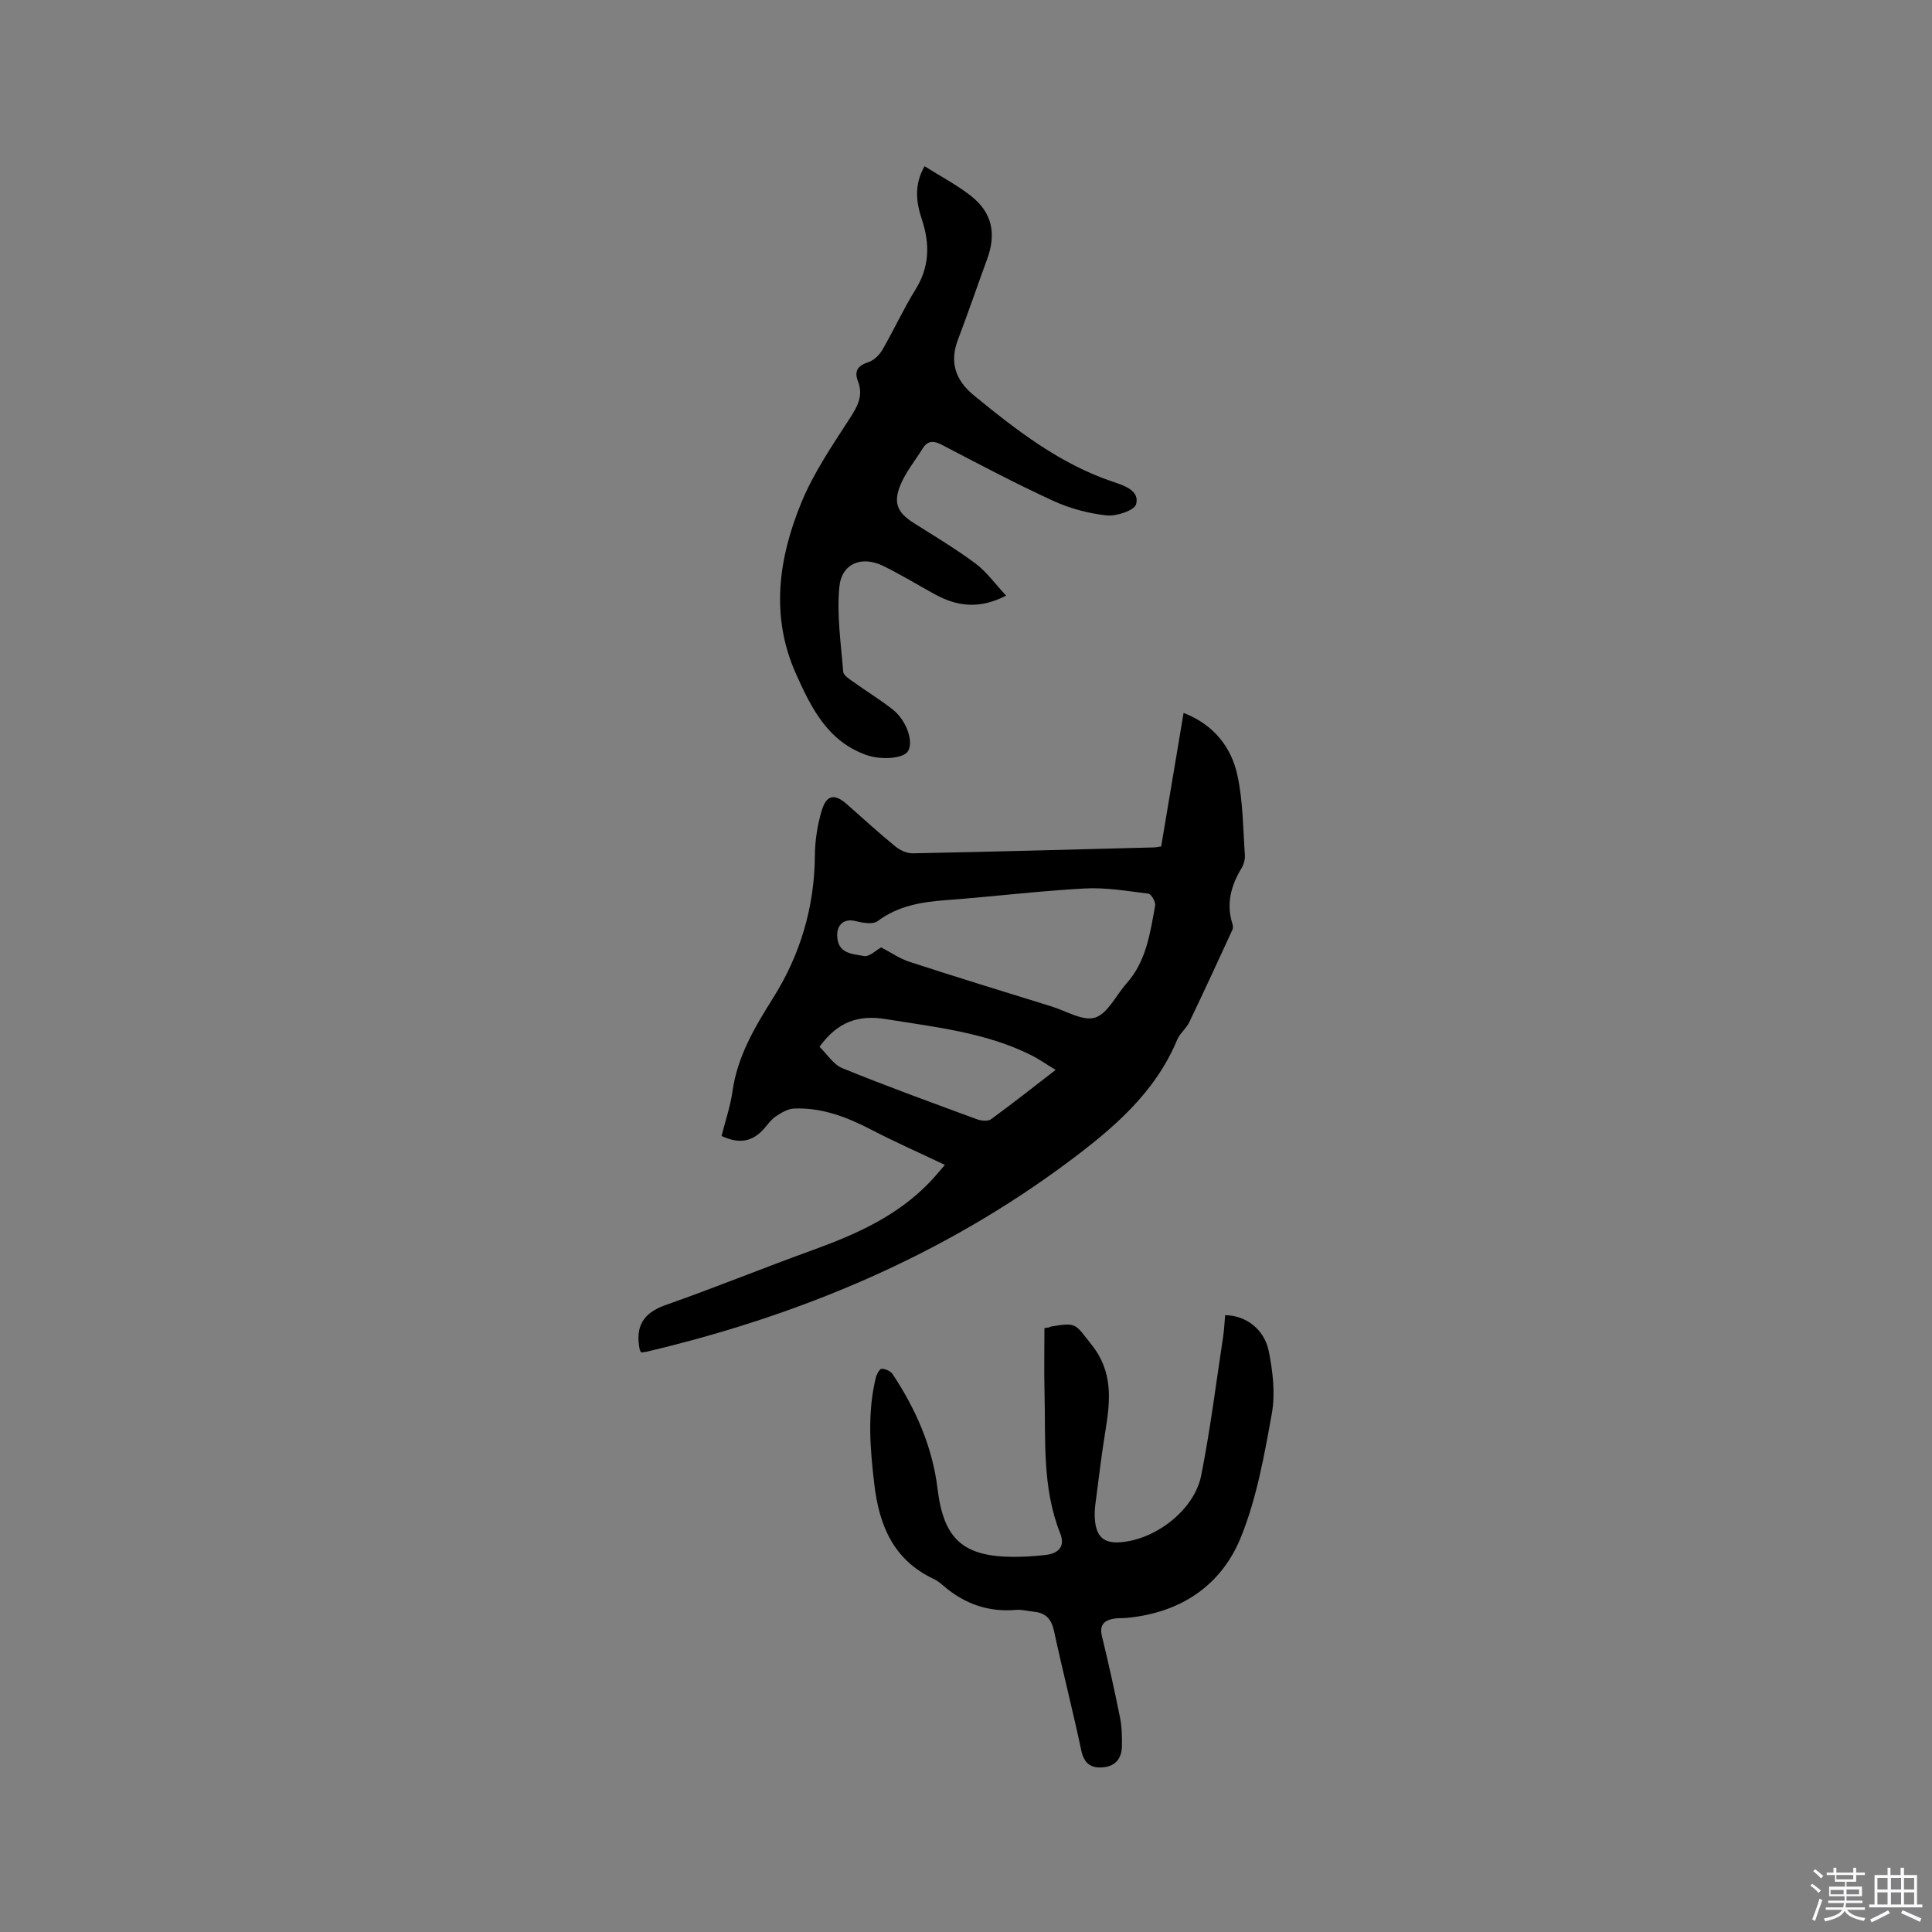 <svg enable-background="new 0 0 400 400" viewBox="0 0 400 400" xmlns="http://www.w3.org/2000/svg"><rect x="0" y="0" width="400" height="400" fill="#808080" stroke="none"/><path d="m374.8 390.4.4-.4c.7.5 1.3 1 1.8 1.4l-.5.5c-.5-.6-1.1-1.1-1.7-1.5zm1 7.3-.6-.3c.5-1.4 1.1-2.8 1.5-4.3.2.1.4.2.6.3-.5 1.3-1 2.8-1.5 4.3zm-.4-10.3.4-.4c.4.3 1 .8 1.7 1.4l-.5.5c-.4-.5-1-1-1.6-1.5zm2.5.3h1.7v-1h.6v1h3.5v-1h.6v1h1.8v.5h-1.8v1.4h-2v1h3.2v2h-3.2v.9h3.3v.5h-3.4c0 .3-.1.6-.1.9h4v.5h-3.7c.7.9 1.9 1.5 3.8 1.7-.1.2-.2.4-.3.6-2.1-.4-3.5-1.1-4-2.1-.4 1-1.8 1.7-4 2.2-.1-.2-.2-.4-.3-.6 2.1-.4 3.4-1 3.8-1.8h-3.4v-.5h3.6c.1-.3.1-.6.2-.9h-3.3v-.5h3.4c0-.3 0-.6 0-.9h-3.2v-2h3.3v-1h-2.1v-1.4h-1.7v-.5zm1.1 3.5v1h2.7c0-.3 0-.4 0-.4 0-.1 0-.2 0-.2 0-.1 0-.2 0-.3h-2.7zm1.2-3v.9h3.5v-.9zm4.7 3h-2.6v.6.4h2.6z" fill="#fbfafc"/><path d="m393.6 386.7h.6v1.5h2.7v6.1h1.1v.6h-11v-.6h1.1v-6.1h2.7v-1.5h.6v1.5h2.1v-1.5zm-2.7 8.8.4.6c-1.2.6-2.5 1.3-3.8 1.9-.1-.2-.2-.4-.3-.6 1.2-.6 2.5-1.2 3.7-1.9zm-2.2-6.7v2.4h2.1v-2.4zm0 3v2.5h2.1v-2.5zm2.8-3v2.4h2.1v-2.4zm0 3v2.5h2.1v-2.5zm6 6.1c-1.4-.7-2.7-1.3-3.9-1.8l.3-.6c1.5.6 2.7 1.2 3.9 1.7zm-1.2-9.1h-2.1v2.4h2.1zm-2.1 3v2.5h2.1v-2.5z" fill="#fbfafc"/><g fill="#010000"><path d="m149.39 235.19c.78-3.11 1.82-6.12 2.26-9.22 1.04-7.34 4.63-13.33 8.51-19.51 5.5-8.77 8.47-18.64 8.55-29.23.02-3.14.51-6.37 1.41-9.38.99-3.33 2.69-3.58 5.21-1.35 3.34 2.94 6.63 5.96 10.07 8.77.96.79 2.41 1.43 3.63 1.4 16.63-.33 33.26-.79 49.89-1.22.41-.01.82-.11 1.49-.2 1.54-9.17 3.07-18.32 4.64-27.65 6.25 2.43 9.91 7.07 11.18 13.08 1.13 5.32 1.12 10.88 1.51 16.35.06.89-.23 1.94-.7 2.72-2.16 3.6-3.21 7.33-1.89 11.48.12.39.18.91.02 1.25-2.95 6.4-5.9 12.81-8.95 19.17-.63 1.31-1.96 2.31-2.51 3.64-4.59 11.07-13.46 18.51-22.58 25.31-26.1 19.45-55.57 31.76-87.14 39.23-.41.1-.83.13-1.22.19-.13-.24-.28-.4-.32-.59-.96-4.68.61-7.58 5.37-9.24 10.28-3.61 20.37-7.74 30.61-11.44 8.95-3.24 17.48-7.08 24.18-14.12.94-.99 1.81-2.05 3.02-3.45-5.24-2.49-10.31-4.73-15.22-7.28-5.05-2.62-10.24-4.62-16-4.39-1.28.05-2.62.85-3.74 1.59-.95.62-1.66 1.62-2.42 2.51-2.31 2.65-5.01 3.39-8.86 1.58zm33.05-39.04c1.95 1.01 3.82 2.32 5.9 3 9.76 3.18 19.58 6.19 29.39 9.23 3.02.94 6.51 3.1 9 2.3 2.64-.85 4.31-4.61 6.48-7.04 4.12-4.6 4.91-10.43 5.95-16.13.14-.75-.79-2.4-1.38-2.48-4.4-.56-8.85-1.32-13.24-1.08-9.52.52-19 1.69-28.51 2.4-5.14.38-10 1.13-14.33 4.36-1.01.75-3.16.34-4.67-.03-2.2-.53-3.73.7-3.7 2.96.04 3.87 3.19 3.85 5.54 4.29 1.12.22 2.55-1.23 3.57-1.78zm-12.77 20.58c1.55 1.49 2.87 3.68 4.78 4.45 9.19 3.74 18.53 7.13 27.84 10.56.87.32 2.25.45 2.89-.01 4.43-3.23 8.73-6.63 13.38-10.22-1.92-1.16-3.46-2.25-5.13-3.08-9.45-4.7-19.78-5.77-30-7.43-5.59-.92-9.94.44-13.76 5.73z"/><path d="m217.25 274.81c.09-.05.18-.13.27-.15 5.5-.94 5.04-.57 8.47 3.74 4.45 5.57 3.91 11.43 2.9 17.67-.83 5.12-1.45 10.28-2.11 15.42-.15 1.15-.19 2.34-.06 3.48.38 3.36 1.99 4.61 5.35 4.33 7.32-.61 15.22-6.73 16.63-13.84 1.89-9.53 3.09-19.2 4.55-28.81.22-1.45.27-2.92.4-4.36 4.24.05 8.12 2.85 9.05 7.52.82 4.18 1.36 8.71.62 12.84-1.55 8.6-3.11 17.41-6.34 25.46-4.08 10.19-12.56 15.81-23.72 16.86-.84.08-1.7.01-2.54.14-2.13.33-3.15 1.31-2.56 3.71 1.35 5.55 2.59 11.13 3.72 16.74.39 1.95.44 4 .4 5.99-.05 2.38-1.22 4.07-3.76 4.34-2.53.27-4.04-.65-4.64-3.43-1.76-8.28-3.87-16.48-5.65-24.76-.53-2.44-1.67-3.75-4.1-4-1.26-.13-2.54-.49-3.77-.39-5.72.5-10.64-1.24-14.96-4.93-.64-.55-1.31-1.12-2.07-1.47-8.32-3.9-11.3-11.03-12.31-19.59-.88-7.41-1.48-14.76.31-22.1.17-.71.81-1.84 1.21-1.83.78.01 1.86.49 2.28 1.13 4.79 7.24 8.24 15.04 9.29 23.73 1.26 10.38 5.26 14.05 15.76 14.08 2.22 0 4.45-.14 6.65-.4 2.79-.33 4.02-1.88 2.98-4.48-3.77-9.46-2.99-19.36-3.24-29.17-.11-4.43-.02-8.87-.02-13.3.35-.05.68-.11 1.01-.17z"/><path d="m191.42 34.42c3.27 2.06 6.66 3.83 9.62 6.15 4.38 3.45 5.27 7.79 3.34 13.07-2.04 5.55-3.94 11.16-6.05 16.69-1.8 4.72-.46 8.45 3.28 11.51 8.87 7.26 17.89 14.27 28.97 17.96 2.33.78 5.39 1.84 4.64 4.59-.35 1.29-4.08 2.54-6.11 2.32-3.79-.41-7.68-1.46-11.15-3.06-7.79-3.58-15.37-7.6-22.97-11.56-1.73-.9-2.94-.9-3.98.79-1.6 2.59-3.62 5.02-4.7 7.81-1.41 3.65-.33 5.57 2.93 7.63 4.3 2.71 8.67 5.33 12.74 8.36 2.28 1.7 4 4.15 6.33 6.64-5.61 2.88-10.19 2.2-14.69-.24-3.62-1.97-7.14-4.16-10.85-5.95-4.38-2.11-8.52-.48-8.99 4.37-.56 5.79.33 11.73.8 17.59.06.77 1.33 1.53 2.15 2.12 2.66 1.92 5.48 3.63 8.06 5.65 2.92 2.29 4.42 6.75 3.19 8.68-.98 1.54-5.57 1.87-8.71.74-7.98-2.88-11.38-9.85-14.48-16.79-5.33-11.91-3.61-23.96 1.15-35.5 2.52-6.09 6.32-11.69 9.93-17.26 1.66-2.56 2.94-4.78 1.75-7.83-.82-2.11.01-3.22 2.18-3.92 1.13-.36 2.27-1.48 2.89-2.56 2.39-4.12 4.37-8.48 6.88-12.52 2.88-4.64 2.96-9.36 1.34-14.31-1.19-3.6-1.76-7.18.51-11.17z"/></g></svg>